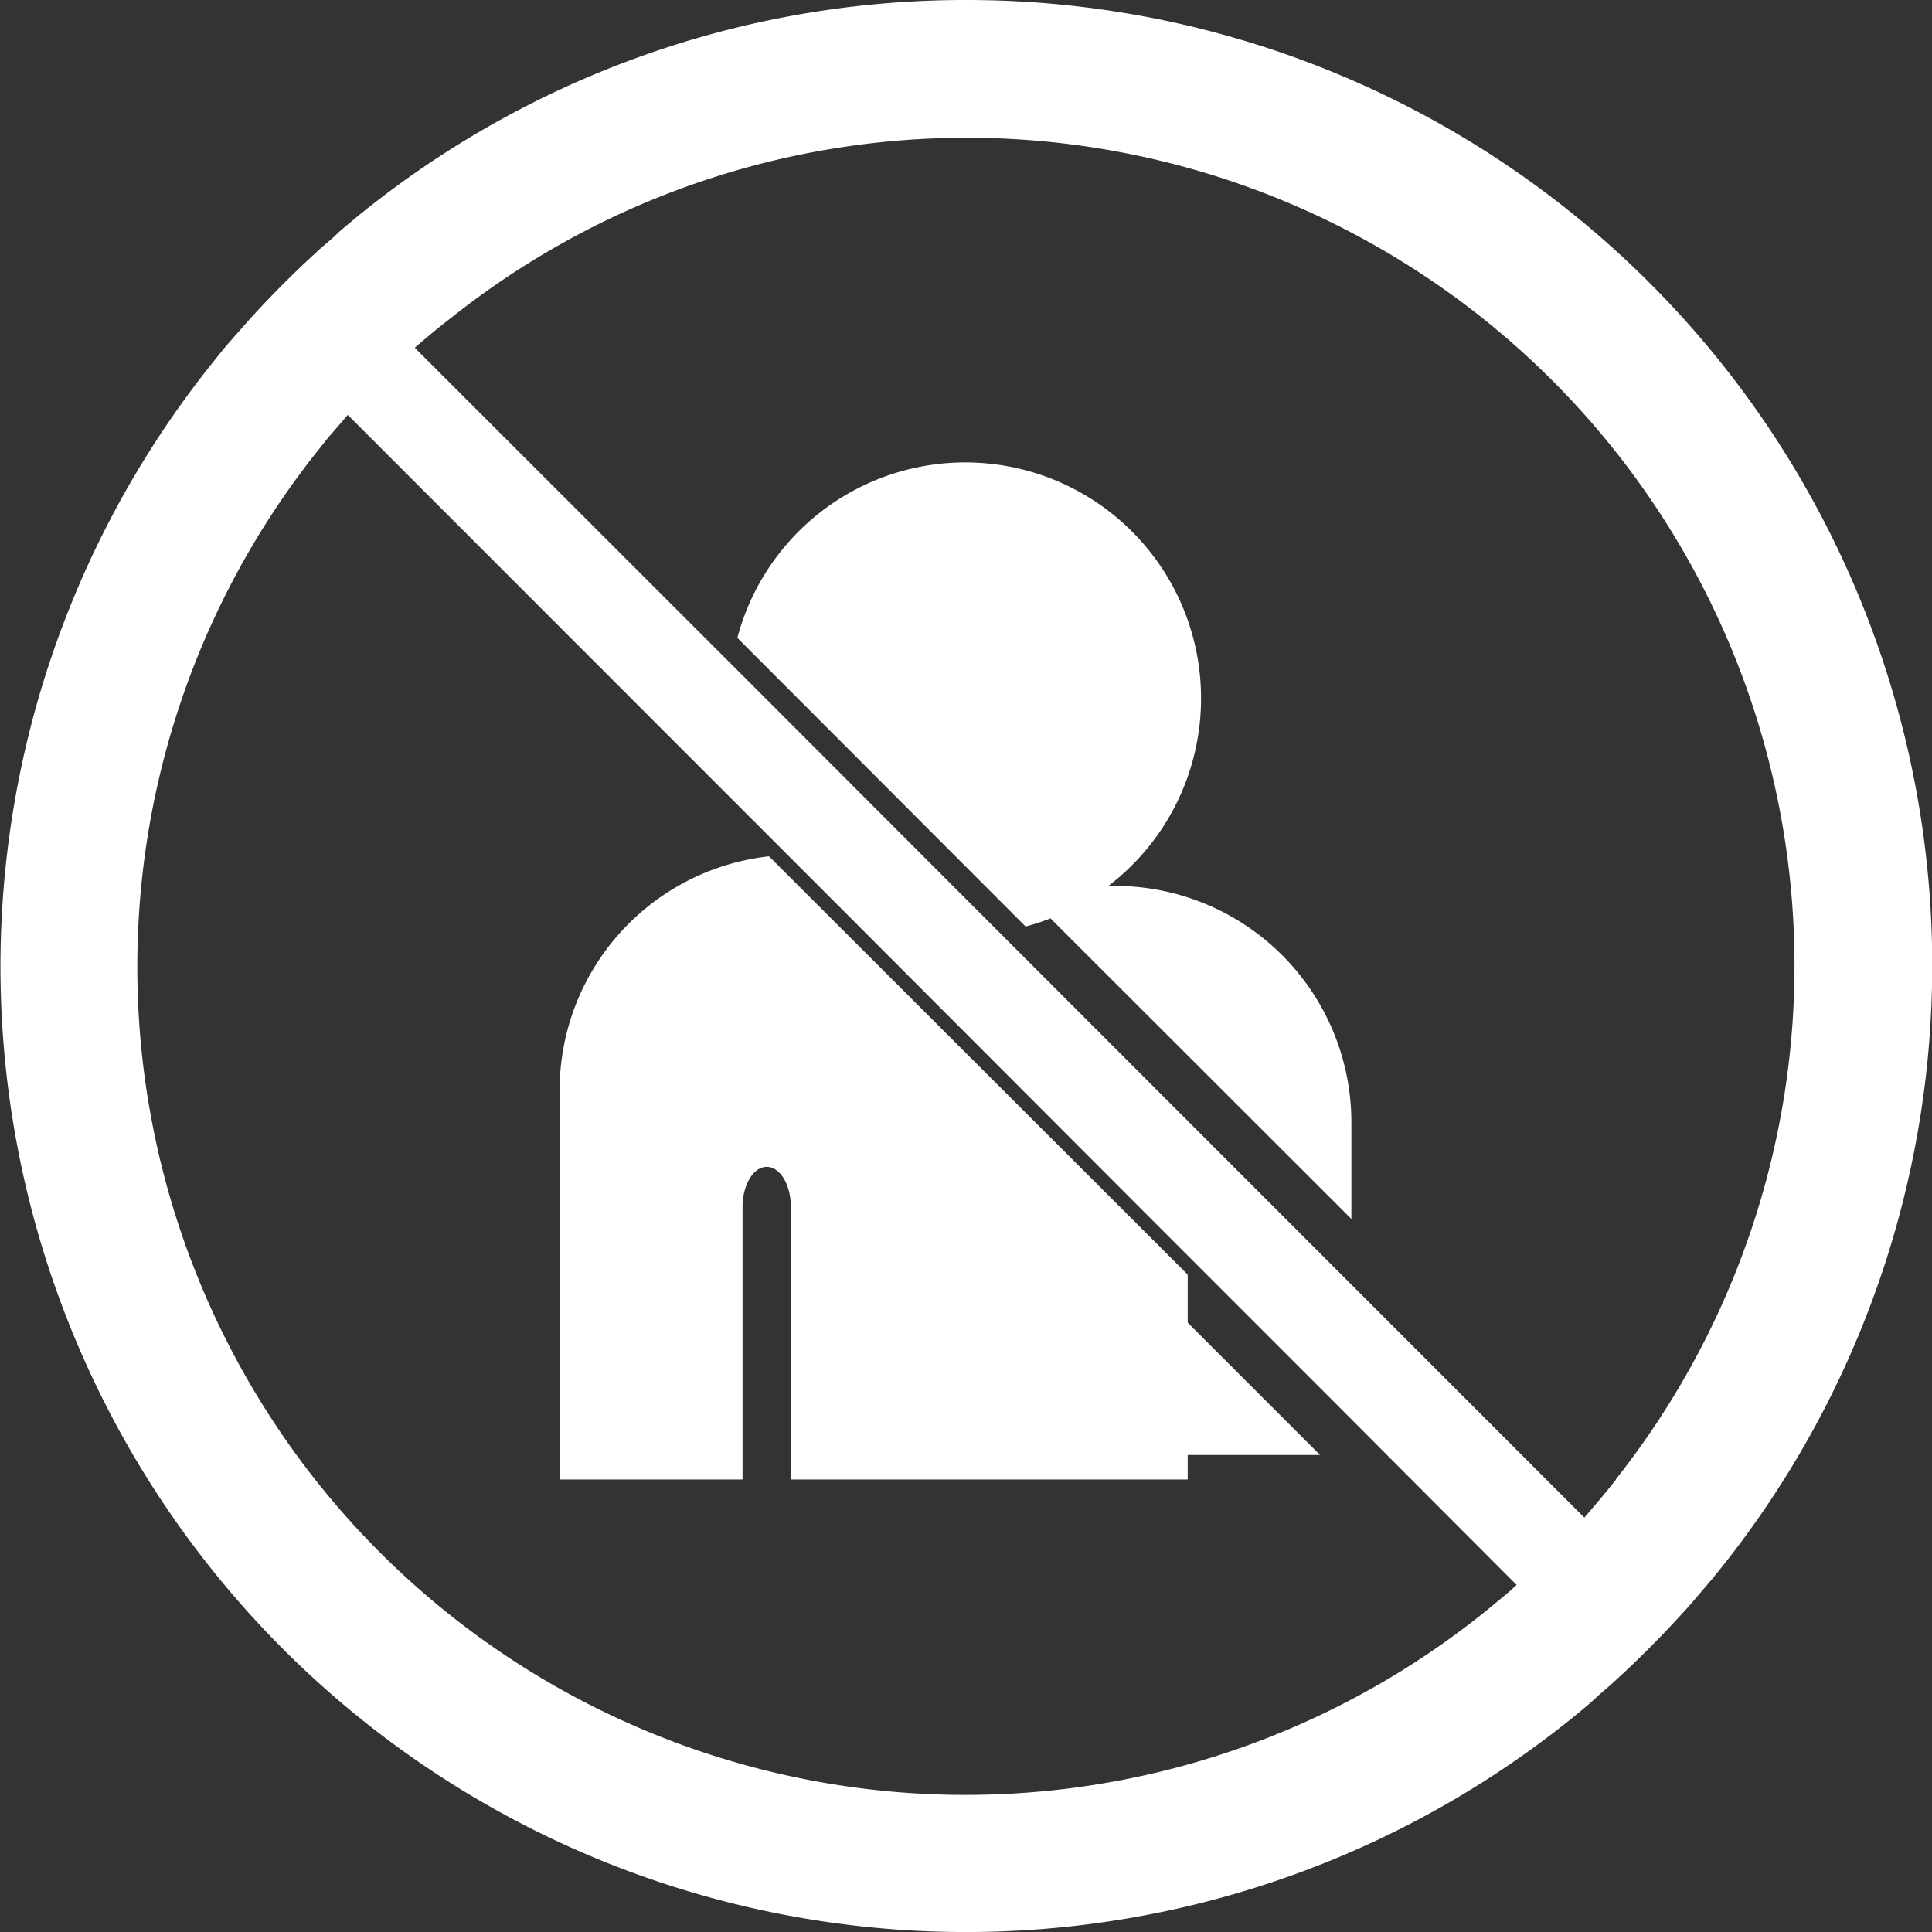 <svg xmlns="http://www.w3.org/2000/svg" width="32" height="32" viewBox="0 0 32 32">
  <rect x="0" y="0" width="32" height="32" fill="#333333" stroke="none"/>
  <g id="noun-personal-blacklist-2392351" transform="translate(-197.398 -127.46)">
    <path id="Path_5056" data-name="Path 5056" d="M326.773,207.641a3.905,3.905,0,0,0-7.68-1.005l4.774,4.781a3.906,3.906,0,0,0,2.906-3.776Z" transform="translate(-109.482 -68.611)" fill="#fff"/>
    <path id="Path_5057" data-name="Path 5057" d="M368.507,276.663v-1.279a3.915,3.915,0,0,0-3.9-3.9h-1.621L368.507,277Z" transform="translate(-148.726 -129.35)" fill="#fff"/>
    <path id="Path_5058" data-name="Path 5058" d="M383.38,337.54h2.606l-2.606-2.606Z" transform="translate(-166.724 -185.981)" fill="#fff"/>
    <path id="Path_5059" data-name="Path 5059" d="M291.82,275.637v6.457h3.03v-4.514c0-.363.178-.664.4-.664s.4.294.4.664v4.514h6.573V278.7l-6.935-6.928A3.9,3.9,0,0,0,291.82,275.637Z" transform="translate(-85.153 -130.129)" fill="#fff"/>
    <path id="Path_5060" data-name="Path 5060" d="M213.4,127.46a15.926,15.926,0,0,0-10.122,3.618c-.1.088-.211.17-.306.264s-.206.176-.305.27c-.387.352-.763.728-1.116,1.116l-.27.305c-.088.1-.177.2-.258.306a15.992,15.992,0,0,0,22.5,22.508c.1-.082.206-.17.306-.264s.206-.176.305-.27c.387-.352.763-.729,1.11-1.11.094-.1.182-.2.27-.305s.176-.206.264-.311A15.99,15.99,0,0,0,213.4,127.46Zm8.819,26.509c-.111.094-.211.176-.323.264a13.717,13.717,0,0,1-19.259-19.278c.088-.106.164-.211.258-.317s.17-.2.264-.305l8.232,8.235,4.838,4.846,3.265,3.266,3.024,3.031c-.094.088-.194.176-.3.259Zm1.943-2c-.088.111-.17.211-.258.317s-.176.206-.264.311l-10.023-10.027-.4-.4L210.051,139l-5.783-5.78c.106-.094.206-.176.311-.264s.211-.17.317-.252a13.712,13.712,0,0,1,19.264,19.26Z" transform="translate(0 0)" fill="#fff"/>
  </g>
</svg>
